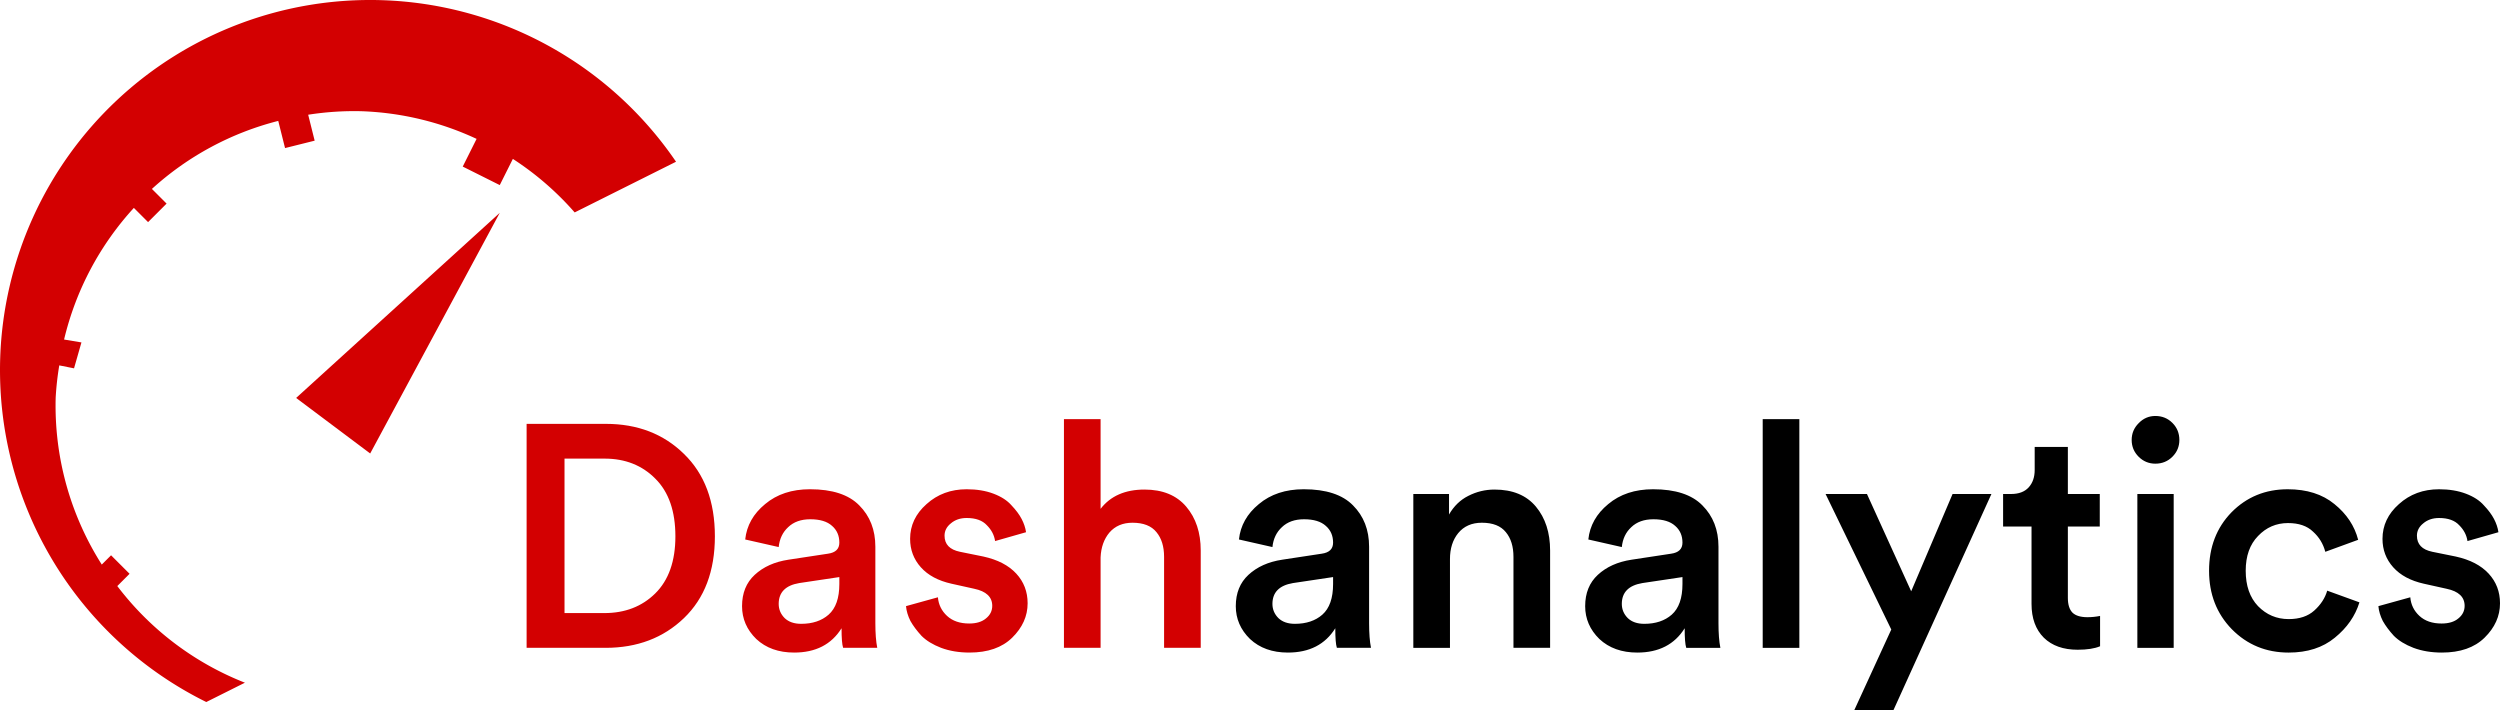 <!-- Copyright 2024 Jelly Terra. Use of the content is subject to the CC BY-NC-ND 4.0 license. -->

<svg width="675.331" height="191.811" viewBox="0 0 675.331 191.811" xmlns="http://www.w3.org/2000/svg">
    <path style="fill:#d30001"
          d="M 103.199,0.05 A 100,100 0 0 0 0.054,96.713 100,100 0 0 0 55.722,189.638 l 10.436,-5.219 A 80,80 0 0 1 31.687,158.312 l 3.312,-3.312 -5,-5 -2.506,2.506 a 80,80 0 0 1 -12.451,-45.137 80,80 0 0 1 0.969,-8.666 l 3.988,0.797 2,-7 -4.688,-0.781 A 80,80 0 0 1 36.16,56.16 l 3.84,3.84 5,-5 -3.965,-3.965 a 80,80 0 0 1 34.129,-18.375 l 1.836,7.34 8,-2 -1.752,-7.008 a 80,80 0 0 1 14.311,-0.951 80,80 0 0 1 31.184,7.475 l -3.742,7.484 10,5 3.539,-7.076 a 80,80 0 0 1 16.697,14.459 L 182.617,43.691 A 100,100 0 0 0 103.199,0.05 Z m 31.801,57.449 -55,50 20,15 z"/>
    <path style="fill:#d30001"
          d="m 152.495,165.613 h 10.752 q 8.363,0 13.739,-5.291 5.461,-5.376 5.461,-15.445 0,-10.155 -5.376,-15.531 -5.376,-5.461 -13.739,-5.461 h -10.837 z m 11.093,9.387 h -21.333 v -60.501 h 21.419 q 12.8,0 21.077,8.107 8.363,8.107 8.363,22.272 0,14.08 -8.363,22.101 -8.363,8.021 -21.163,8.021 z m 36.864,-11.264 q 0,-5.291 3.413,-8.448 3.499,-3.243 9.131,-4.096 l 10.667,-1.621 q 3.072,-0.427 3.072,-2.987 0,-2.816 -1.963,-4.523 -1.963,-1.792 -5.888,-1.792 -3.755,0 -5.973,2.133 -2.219,2.048 -2.56,5.376 l -9.045,-2.048 q 0.597,-5.632 5.376,-9.557 4.779,-4.011 12.117,-4.011 9.045,0 13.312,4.352 4.352,4.352 4.352,11.179 v 20.651 q 0,4.096 0.512,6.656 h -9.216 q -0.427,-1.28 -0.427,-5.291 -4.096,6.571 -12.8,6.571 -6.315,0 -10.24,-3.669 -3.84,-3.755 -3.84,-8.875 z m 15.957,4.779 q 4.608,0 7.424,-2.475 2.901,-2.56 2.901,-8.277 v -1.877 l -10.837,1.621 q -5.547,0.939 -5.547,5.632 0,2.219 1.621,3.84 1.621,1.536 4.437,1.536 z m 28.331,-4.779 8.619,-2.389 q 0.256,2.987 2.475,5.035 2.219,2.048 5.973,2.048 2.901,0 4.523,-1.365 1.707,-1.365 1.707,-3.413 0,-3.584 -4.864,-4.608 l -6.144,-1.365 q -5.376,-1.195 -8.277,-4.437 -2.901,-3.243 -2.901,-7.68 0,-5.461 4.437,-9.387 4.437,-4.011 10.837,-4.011 4.096,0 7.253,1.195 3.157,1.195 4.864,3.157 1.792,1.877 2.731,3.669 0.939,1.792 1.195,3.584 l -8.363,2.389 q -0.341,-2.389 -2.219,-4.267 -1.792,-1.963 -5.461,-1.963 -2.56,0 -4.267,1.451 -1.707,1.365 -1.707,3.328 0,3.499 4.181,4.352 l 6.315,1.28 q 5.803,1.28 8.875,4.608 3.072,3.328 3.072,8.021 0,5.205 -4.181,9.301 -4.096,4.011 -11.52,4.011 -4.267,0 -7.68,-1.28 -3.328,-1.28 -5.291,-3.243 -1.877,-2.048 -2.987,-4.011 -1.024,-2.048 -1.195,-4.011 z M 297.305,150.594 v 24.405 h -9.899 v -61.781 h 9.899 v 24.235 q 4.011,-5.205 11.861,-5.205 7.339,0 11.264,4.608 3.925,4.608 3.925,11.861 v 26.283 h -9.899 v -24.576 q 0,-4.181 -2.048,-6.656 -2.048,-2.56 -6.485,-2.56 -3.925,0 -6.229,2.645 -2.219,2.645 -2.389,6.741 z"/>
    <path style="fill:#000000"
          d="m 333.828,163.736 q 0,-5.291 3.413,-8.448 3.499,-3.243 9.131,-4.096 l 10.667,-1.621 q 3.072,-0.427 3.072,-2.987 0,-2.816 -1.963,-4.523 -1.963,-1.792 -5.888,-1.792 -3.755,0 -5.973,2.133 -2.219,2.048 -2.56,5.376 l -9.045,-2.048 q 0.597,-5.632 5.376,-9.557 4.779,-4.011 12.117,-4.011 9.045,0 13.312,4.352 4.352,4.352 4.352,11.179 v 20.651 q 0,4.096 0.512,6.656 h -9.216 q -0.427,-1.28 -0.427,-5.291 -4.096,6.571 -12.8,6.571 -6.315,0 -10.24,-3.669 -3.84,-3.755 -3.84,-8.875 z m 15.957,4.779 q 4.608,0 7.424,-2.475 2.901,-2.56 2.901,-8.277 v -1.877 l -10.837,1.621 q -5.547,0.939 -5.547,5.632 0,2.219 1.621,3.84 1.621,1.536 4.437,1.536 z m 41.899,-17.493 v 23.979 h -9.899 V 133.442 h 9.643 v 5.547 q 1.963,-3.413 5.205,-5.035 3.328,-1.707 7.083,-1.707 7.339,0 11.179,4.608 3.84,4.608 3.84,11.861 v 26.283 h -9.899 v -24.576 q 0,-4.181 -2.048,-6.656 -2.048,-2.56 -6.485,-2.56 -4.096,0 -6.4,2.816 -2.219,2.731 -2.219,6.997 z m 36.523,12.715 q 0,-5.291 3.413,-8.448 3.499,-3.243 9.131,-4.096 l 10.667,-1.621 q 3.072,-0.427 3.072,-2.987 0,-2.816 -1.963,-4.523 -1.963,-1.792 -5.888,-1.792 -3.755,0 -5.973,2.133 -2.219,2.048 -2.56,5.376 l -9.045,-2.048 q 0.597,-5.632 5.376,-9.557 4.779,-4.011 12.117,-4.011 9.045,0 13.312,4.352 4.352,4.352 4.352,11.179 v 20.651 q 0,4.096 0.512,6.656 h -9.216 q -0.427,-1.28 -0.427,-5.291 -4.096,6.571 -12.8,6.571 -6.315,0 -10.24,-3.669 -3.84,-3.755 -3.84,-8.875 z m 15.957,4.779 q 4.608,0 7.424,-2.475 2.901,-2.56 2.901,-8.277 v -1.877 l -10.837,1.621 q -5.547,0.939 -5.547,5.632 0,2.219 1.621,3.84 1.621,1.536 4.437,1.536 z m 41.899,6.485 h -9.899 v -61.781 h 9.899 z m 25.429,16.811 h -10.581 l 9.984,-21.76 -17.749,-36.608 h 11.179 l 11.947,26.283 11.179,-26.283 h 10.496 z m 47.104,-71.083 v 12.715 h 8.619 v 8.789 h -8.619 v 19.285 q 0,2.731 1.28,4.011 1.28,1.195 4.011,1.195 1.707,0 3.413,-0.341 v 8.192 q -2.219,0.939 -6.059,0.939 -5.803,0 -9.131,-3.243 -3.328,-3.328 -3.328,-9.131 v -20.907 h -7.68 v -8.789 h 2.133 q 3.157,0 4.779,-1.792 1.621,-1.792 1.621,-4.693 v -6.229 z m 28.587,54.272 h -9.813 V 133.442 h 9.813 z m -9.472,-51.627 q -1.877,-1.877 -1.877,-4.523 0,-2.645 1.877,-4.523 1.877,-1.963 4.523,-1.963 2.731,0 4.608,1.877 1.877,1.877 1.877,4.608 0,2.645 -1.877,4.523 -1.877,1.877 -4.608,1.877 -2.645,0 -4.523,-1.877 z m 40.363,17.92 q -4.779,0 -8.107,3.499 -3.328,3.413 -3.328,9.387 0,6.059 3.328,9.557 3.413,3.499 8.277,3.499 4.352,0 6.912,-2.304 2.645,-2.389 3.499,-5.376 l 8.704,3.157 q -1.707,5.547 -6.656,9.557 -4.864,4.011 -12.459,4.011 -9.131,0 -15.36,-6.315 -6.144,-6.315 -6.144,-15.787 0,-9.557 6.059,-15.787 6.144,-6.229 15.189,-6.229 7.765,0 12.629,4.011 4.949,4.011 6.4,9.643 l -8.875,3.243 q -0.853,-3.243 -3.328,-5.461 -2.389,-2.304 -6.741,-2.304 z m 24.405,22.443 8.619,-2.389 q 0.256,2.987 2.475,5.035 2.219,2.048 5.973,2.048 2.901,0 4.523,-1.365 1.707,-1.365 1.707,-3.413 0,-3.584 -4.864,-4.608 l -6.144,-1.365 q -5.376,-1.195 -8.277,-4.437 -2.901,-3.243 -2.901,-7.68 0,-5.461 4.437,-9.387 4.437,-4.011 10.837,-4.011 4.096,0 7.253,1.195 3.157,1.195 4.864,3.157 1.792,1.877 2.731,3.669 0.939,1.792 1.195,3.584 l -8.363,2.389 q -0.341,-2.389 -2.219,-4.267 -1.792,-1.963 -5.461,-1.963 -2.56,0 -4.267,1.451 -1.707,1.365 -1.707,3.328 0,3.499 4.181,4.352 l 6.315,1.28 q 5.803,1.28 8.875,4.608 3.072,3.328 3.072,8.021 0,5.205 -4.181,9.301 -4.096,4.011 -11.52,4.011 -4.267,0 -7.68,-1.28 -3.328,-1.28 -5.291,-3.243 -1.877,-2.048 -2.987,-4.011 -1.024,-2.048 -1.195,-4.011 z"/>
</svg>
